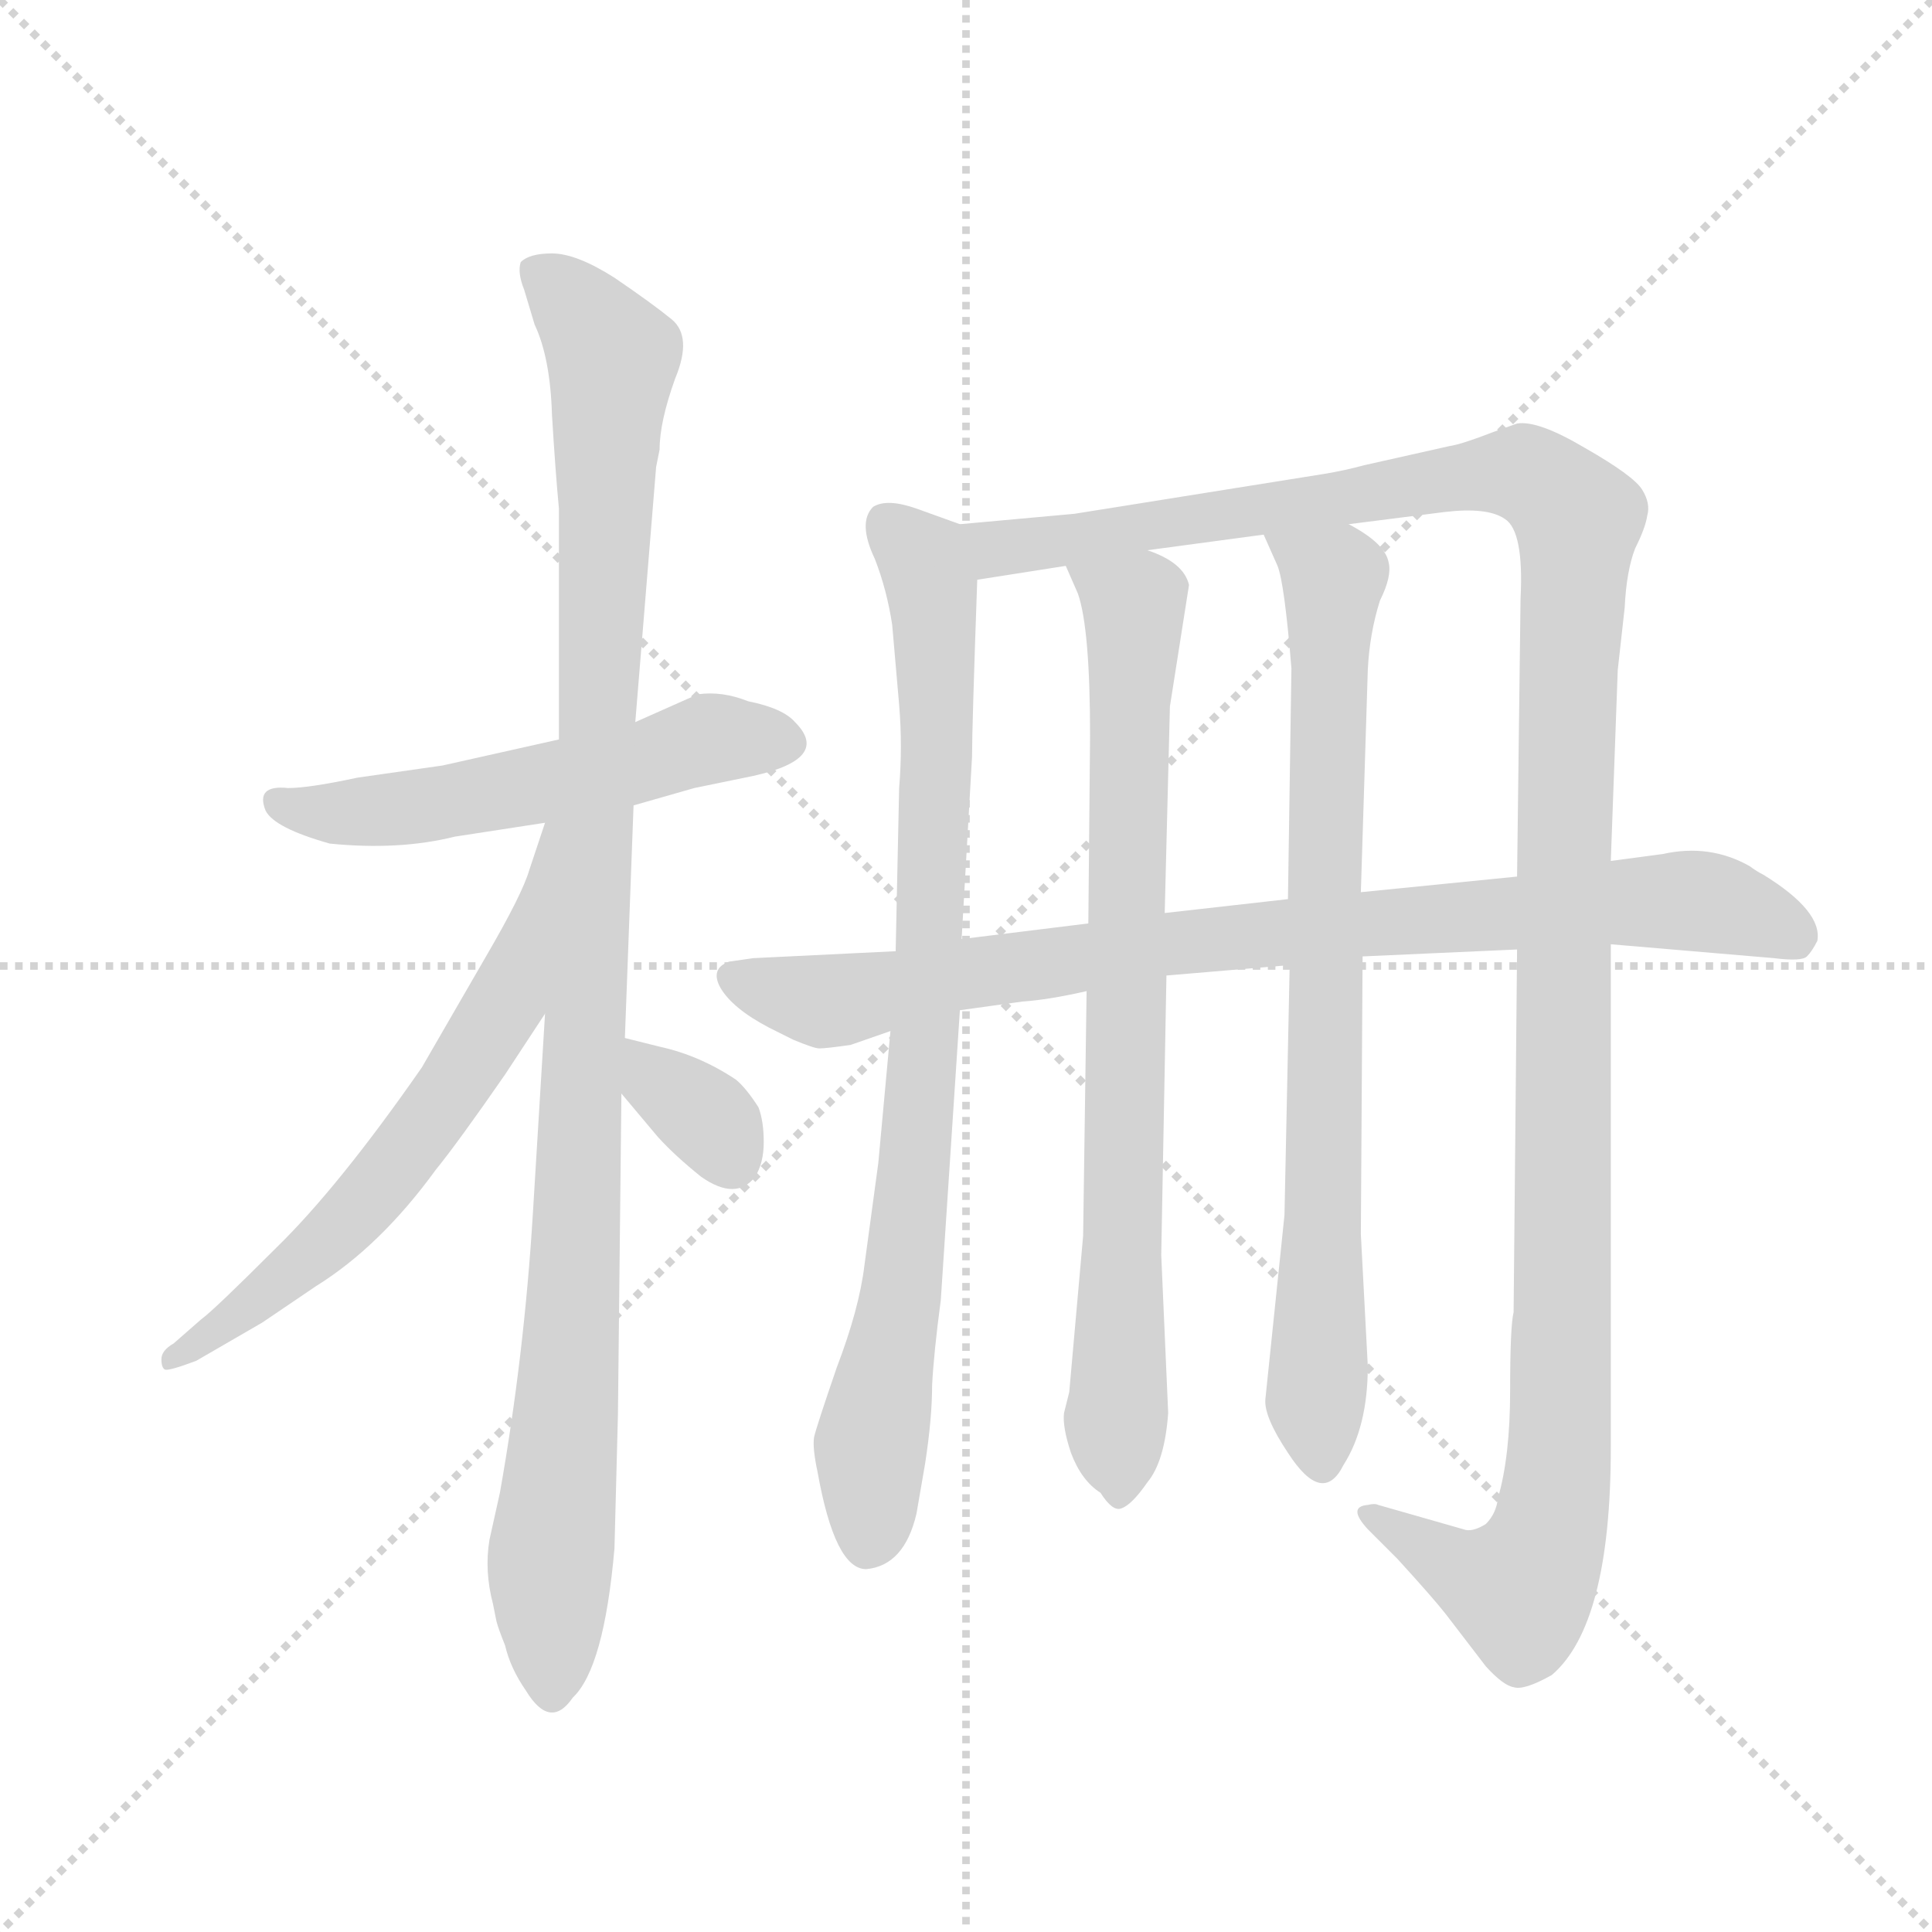 <svg version="1.1" viewBox="0 0 1024 1024" xmlns="http://www.w3.org/2000/svg">
  <g stroke="lightgray" stroke-dasharray="1,1" stroke-width="1" transform="scale(4, 4)">
    <line x1="0" y1="0" x2="256" y2="256"></line>
    <line x1="256" y1="0" x2="0" y2="256"></line>
    <line x1="128" y1="0" x2="128" y2="256"></line>
    <line x1="0" y1="128" x2="256" y2="128"></line>
  </g>
  <g transform="scale(0.92, -0.92) translate(60, -850)">
    <style type="text/css">
      
        @keyframes keyframes0 {
          from {
            stroke: blue;
            stroke-dashoffset: 553;
            stroke-width: 128;
          }
          64% {
            animation-timing-function: step-end;
            stroke: blue;
            stroke-dashoffset: 0;
            stroke-width: 128;
          }
          to {
            stroke: black;
            stroke-width: 1024;
          }
        }
        #make-me-a-hanzi-animation-0 {
          animation: keyframes0 0.7s both;
          animation-delay: 0s;
          animation-timing-function: linear;
        }
      
        @keyframes keyframes1 {
          from {
            stroke: blue;
            stroke-dashoffset: 1092;
            stroke-width: 128;
          }
          78% {
            animation-timing-function: step-end;
            stroke: blue;
            stroke-dashoffset: 0;
            stroke-width: 128;
          }
          to {
            stroke: black;
            stroke-width: 1024;
          }
        }
        #make-me-a-hanzi-animation-1 {
          animation: keyframes1 1.139s both;
          animation-delay: 0.7s;
          animation-timing-function: linear;
        }
      
        @keyframes keyframes2 {
          from {
            stroke: blue;
            stroke-dashoffset: 644;
            stroke-width: 128;
          }
          68% {
            animation-timing-function: step-end;
            stroke: blue;
            stroke-dashoffset: 0;
            stroke-width: 128;
          }
          to {
            stroke: black;
            stroke-width: 1024;
          }
        }
        #make-me-a-hanzi-animation-2 {
          animation: keyframes2 0.774s both;
          animation-delay: 1.839s;
          animation-timing-function: linear;
        }
      
        @keyframes keyframes3 {
          from {
            stroke: blue;
            stroke-dashoffset: 342;
            stroke-width: 128;
          }
          53% {
            animation-timing-function: step-end;
            stroke: blue;
            stroke-dashoffset: 0;
            stroke-width: 128;
          }
          to {
            stroke: black;
            stroke-width: 1024;
          }
        }
        #make-me-a-hanzi-animation-3 {
          animation: keyframes3 0.528s both;
          animation-delay: 2.613s;
          animation-timing-function: linear;
        }
      
        @keyframes keyframes4 {
          from {
            stroke: blue;
            stroke-dashoffset: 856;
            stroke-width: 128;
          }
          74% {
            animation-timing-function: step-end;
            stroke: blue;
            stroke-dashoffset: 0;
            stroke-width: 128;
          }
          to {
            stroke: black;
            stroke-width: 1024;
          }
        }
        #make-me-a-hanzi-animation-4 {
          animation: keyframes4 0.947s both;
          animation-delay: 3.141s;
          animation-timing-function: linear;
        }
      
        @keyframes keyframes5 {
          from {
            stroke: blue;
            stroke-dashoffset: 1338;
            stroke-width: 128;
          }
          81% {
            animation-timing-function: step-end;
            stroke: blue;
            stroke-dashoffset: 0;
            stroke-width: 128;
          }
          to {
            stroke: black;
            stroke-width: 1024;
          }
        }
        #make-me-a-hanzi-animation-5 {
          animation: keyframes5 1.339s both;
          animation-delay: 4.088s;
          animation-timing-function: linear;
        }
      
        @keyframes keyframes6 {
          from {
            stroke: blue;
            stroke-dashoffset: 803;
            stroke-width: 128;
          }
          72% {
            animation-timing-function: step-end;
            stroke: blue;
            stroke-dashoffset: 0;
            stroke-width: 128;
          }
          to {
            stroke: black;
            stroke-width: 1024;
          }
        }
        #make-me-a-hanzi-animation-6 {
          animation: keyframes6 0.903s both;
          animation-delay: 5.427s;
          animation-timing-function: linear;
        }
      
        @keyframes keyframes7 {
          from {
            stroke: blue;
            stroke-dashoffset: 805;
            stroke-width: 128;
          }
          72% {
            animation-timing-function: step-end;
            stroke: blue;
            stroke-dashoffset: 0;
            stroke-width: 128;
          }
          to {
            stroke: black;
            stroke-width: 1024;
          }
        }
        #make-me-a-hanzi-animation-7 {
          animation: keyframes7 0.905s both;
          animation-delay: 6.33s;
          animation-timing-function: linear;
        }
      
        @keyframes keyframes8 {
          from {
            stroke: blue;
            stroke-dashoffset: 872;
            stroke-width: 128;
          }
          74% {
            animation-timing-function: step-end;
            stroke: blue;
            stroke-dashoffset: 0;
            stroke-width: 128;
          }
          to {
            stroke: black;
            stroke-width: 1024;
          }
        }
        #make-me-a-hanzi-animation-8 {
          animation: keyframes8 0.96s both;
          animation-delay: 7.235s;
          animation-timing-function: linear;
        }
      
    </style>
    
      <path d="M 202 368 L 254 376 L 305 386 L 340 396 L 374 403 Q 419 413 398 434 Q 391 442 371 446 Q 356 452 342 450 L 306 434 L 262 424 L 195 409 L 146 402 Q 118 396 106 396 Q 87 398 93 383 Q 98 373 130 364 Q 170 360 202 368 Z" fill="lightgray"></path>
    
      <path d="M 254 266 L 247 151 Q 242 69 228 -10 L 222 -37 Q 219 -55 224 -74 L 226 -84 Q 227 -88 231 -98 Q 234 -111 243 -124 Q 257 -147 270 -128 Q 288 -111 294 -42 L 296 35 L 298 220 L 300 252 L 305 386 L 306 434 L 318 581 L 320 591 Q 320 607 329 632 Q 339 656 327 666 Q 316 675 294 690 Q 272 704 258 704 Q 245 704 240 699 Q 238 693 242 683 L 248 663 Q 257 644 258 611 Q 260 578 262 557 L 262 424 L 254 266 Z" fill="lightgray"></path>
    
      <path d="M 254 376 L 245 349 Q 241 335 220 299 L 183 235 Q 135 166 99 131 Q 63 95 56 90 L 40 76 Q 33 72 33 67 Q 33 62 35 61 Q 37 60 53 66 L 91 88 L 122 109 Q 159 132 191 176 Q 204 192 231 231 L 254 266 C 340 396 263 404 254 376 Z" fill="lightgray"></path>
    
      <path d="M 298 220 L 319 195 Q 329 184 344 172 Q 364 158 375 172 Q 380 180 380 192 Q 380 204 377 212 Q 370 223 364 228 Q 343 242 320 247 L 300 252 C 271 259 279 243 298 220 Z" fill="lightgray"></path>
    
      <path d="M 493 548 L 468 557 Q 451 563 443 558 Q 434 549 444 528 Q 451 510 454 490 L 458 444 Q 460 420 458 396 L 456 302 L 453 256 L 446 180 L 438 121 Q 435 96 422 62 Q 410 27 409 22 Q 408 16 411 2 Q 421 -54 439 -54 Q 461 -52 468 -22 L 473 7 Q 477 33 477 52 Q 478 71 482 101 L 493 268 L 494 309 L 500 414 Q 500 431 503 516 C 504 544 504 544 493 548 Z" fill="lightgray"></path>
    
      <path d="M 814 606 L 800 601 Q 782 594 775 593 L 726 582 Q 715 579 703 577 L 559 554 L 493 548 C 463 545 473 511 503 516 L 554 524 L 601 533 L 668 542 L 717 548 L 772 555 Q 797 558 807 551 Q 818 544 816 505 L 814 345 L 814 303 L 812 94 Q 810 86 810 49 Q 810 11 803 -13 Q 802 -22 796 -28 Q 788 -33 783 -31 L 734 -17 Q 732 -16 728 -17 Q 716 -18 728 -31 L 745 -48 Q 766 -71 773 -80 L 796 -110 Q 806 -121 812 -122 Q 818 -124 834 -115 Q 868 -86 868 16 L 868 306 L 868 354 L 872 464 L 876 500 Q 877 521 882 534 Q 888 546 889 553 Q 891 560 886 568 Q 881 576 853 592 Q 826 608 814 606 Z" fill="lightgray"></path>
    
      <path d="M 566 279 L 564 138 L 556 48 L 553 36 Q 552 28 557 13 Q 563 -3 574 -10 Q 581 -21 586 -19 Q 592 -17 601 -4 Q 611 8 613 36 L 609 127 L 612 288 L 611 324 L 614 443 L 625 513 Q 622 526 601 533 C 574 547 542 552 554 524 L 561 508 Q 568 488 568 426 L 567 318 L 566 279 Z" fill="lightgray"></path>
    
      <path d="M 683 294 L 680 150 L 669 44 Q 668 34 682 13 Q 702 -18 714 6 Q 728 28 728 63 L 724 139 L 725 299 L 724 336 L 728 464 Q 729 485 735 504 Q 742 518 740 526 Q 738 537 717 548 C 692 564 656 569 668 542 L 676 524 Q 680 514 684 465 L 682 332 L 683 294 Z" fill="lightgray"></path>
    
      <path d="M 456 302 L 374 298 L 360 296 Q 349 292 355 281 Q 362 269 383 258 L 397 251 Q 409 246 412 246 Q 416 246 430 248 L 453 256 L 493 268 L 529 273 Q 544 274 566 279 L 612 288 L 683 294 L 725 299 L 814 303 L 868 306 L 962 298 Q 978 296 981 299 Q 984 302 987 308 Q 990 325 956 346 Q 952 348 948 351 Q 925 364 898 358 L 868 354 L 814 345 L 724 336 L 682 332 L 611 324 L 567 318 L 494 309 L 456 302 Z" fill="lightgray"></path>
    
    
      <clipPath id="make-me-a-hanzi-clip-0">
        <path d="M 202 368 L 254 376 L 305 386 L 340 396 L 374 403 Q 419 413 398 434 Q 391 442 371 446 Q 356 452 342 450 L 306 434 L 262 424 L 195 409 L 146 402 Q 118 396 106 396 Q 87 398 93 383 Q 98 373 130 364 Q 170 360 202 368 Z"></path>
      </clipPath>
      <path clip-path="url(#make-me-a-hanzi-clip-0)" d="M 101 388 L 125 382 L 179 385 L 282 404 L 346 424 L 392 423" fill="none" id="make-me-a-hanzi-animation-0" stroke-dasharray="425 850" stroke-linecap="round"></path>
    
      <clipPath id="make-me-a-hanzi-clip-1">
        <path d="M 254 266 L 247 151 Q 242 69 228 -10 L 222 -37 Q 219 -55 224 -74 L 226 -84 Q 227 -88 231 -98 Q 234 -111 243 -124 Q 257 -147 270 -128 Q 288 -111 294 -42 L 296 35 L 298 220 L 300 252 L 305 386 L 306 434 L 318 581 L 320 591 Q 320 607 329 632 Q 339 656 327 666 Q 316 675 294 690 Q 272 704 258 704 Q 245 704 240 699 Q 238 693 242 683 L 248 663 Q 257 644 258 611 Q 260 578 262 557 L 262 424 L 254 266 Z"></path>
      </clipPath>
      <path clip-path="url(#make-me-a-hanzi-clip-1)" d="M 247 695 L 266 680 L 293 644 L 257 -122" fill="none" id="make-me-a-hanzi-animation-1" stroke-dasharray="964 1928" stroke-linecap="round"></path>
    
      <clipPath id="make-me-a-hanzi-clip-2">
        <path d="M 254 376 L 245 349 Q 241 335 220 299 L 183 235 Q 135 166 99 131 Q 63 95 56 90 L 40 76 Q 33 72 33 67 Q 33 62 35 61 Q 37 60 53 66 L 91 88 L 122 109 Q 159 132 191 176 Q 204 192 231 231 L 254 266 C 340 396 263 404 254 376 Z"></path>
      </clipPath>
      <path clip-path="url(#make-me-a-hanzi-clip-2)" d="M 258 369 L 232 272 L 171 182 L 118 126 L 37 65" fill="none" id="make-me-a-hanzi-animation-2" stroke-dasharray="516 1032" stroke-linecap="round"></path>
    
      <clipPath id="make-me-a-hanzi-clip-3">
        <path d="M 298 220 L 319 195 Q 329 184 344 172 Q 364 158 375 172 Q 380 180 380 192 Q 380 204 377 212 Q 370 223 364 228 Q 343 242 320 247 L 300 252 C 271 259 279 243 298 220 Z"></path>
      </clipPath>
      <path clip-path="url(#make-me-a-hanzi-clip-3)" d="M 304 246 L 352 201 L 361 183" fill="none" id="make-me-a-hanzi-animation-3" stroke-dasharray="214 428" stroke-linecap="round"></path>
    
      <clipPath id="make-me-a-hanzi-clip-4">
        <path d="M 493 548 L 468 557 Q 451 563 443 558 Q 434 549 444 528 Q 451 510 454 490 L 458 444 Q 460 420 458 396 L 456 302 L 453 256 L 446 180 L 438 121 Q 435 96 422 62 Q 410 27 409 22 Q 408 16 411 2 Q 421 -54 439 -54 Q 461 -52 468 -22 L 473 7 Q 477 33 477 52 Q 478 71 482 101 L 493 268 L 494 309 L 500 414 Q 500 431 503 516 C 504 544 504 544 493 548 Z"></path>
      </clipPath>
      <path clip-path="url(#make-me-a-hanzi-clip-4)" d="M 450 549 L 472 528 L 478 505 L 480 408 L 466 170 L 441 13 L 441 -38" fill="none" id="make-me-a-hanzi-animation-4" stroke-dasharray="728 1456" stroke-linecap="round"></path>
    
      <clipPath id="make-me-a-hanzi-clip-5">
        <path d="M 814 606 L 800 601 Q 782 594 775 593 L 726 582 Q 715 579 703 577 L 559 554 L 493 548 C 463 545 473 511 503 516 L 554 524 L 601 533 L 668 542 L 717 548 L 772 555 Q 797 558 807 551 Q 818 544 816 505 L 814 345 L 814 303 L 812 94 Q 810 86 810 49 Q 810 11 803 -13 Q 802 -22 796 -28 Q 788 -33 783 -31 L 734 -17 Q 732 -16 728 -17 Q 716 -18 728 -31 L 745 -48 Q 766 -71 773 -80 L 796 -110 Q 806 -121 812 -122 Q 818 -124 834 -115 Q 868 -86 868 16 L 868 306 L 868 354 L 872 464 L 876 500 Q 877 521 882 534 Q 888 546 889 553 Q 891 560 886 568 Q 881 576 853 592 Q 826 608 814 606 Z"></path>
      </clipPath>
      <path clip-path="url(#make-me-a-hanzi-clip-5)" d="M 500 544 L 520 534 L 800 578 L 821 577 L 849 551 L 843 468 L 839 24 L 833 -31 L 816 -66 L 778 -53 L 731 -24" fill="none" id="make-me-a-hanzi-animation-5" stroke-dasharray="1210 2420" stroke-linecap="round"></path>
    
      <clipPath id="make-me-a-hanzi-clip-6">
        <path d="M 566 279 L 564 138 L 556 48 L 553 36 Q 552 28 557 13 Q 563 -3 574 -10 Q 581 -21 586 -19 Q 592 -17 601 -4 Q 611 8 613 36 L 609 127 L 612 288 L 611 324 L 614 443 L 625 513 Q 622 526 601 533 C 574 547 542 552 554 524 L 561 508 Q 568 488 568 426 L 567 318 L 566 279 Z"></path>
      </clipPath>
      <path clip-path="url(#make-me-a-hanzi-clip-6)" d="M 562 523 L 594 496 L 584 -9" fill="none" id="make-me-a-hanzi-animation-6" stroke-dasharray="675 1350" stroke-linecap="round"></path>
    
      <clipPath id="make-me-a-hanzi-clip-7">
        <path d="M 683 294 L 680 150 L 669 44 Q 668 34 682 13 Q 702 -18 714 6 Q 728 28 728 63 L 724 139 L 725 299 L 724 336 L 728 464 Q 729 485 735 504 Q 742 518 740 526 Q 738 537 717 548 C 692 564 656 569 668 542 L 676 524 Q 680 514 684 465 L 682 332 L 683 294 Z"></path>
      </clipPath>
      <path clip-path="url(#make-me-a-hanzi-clip-7)" d="M 675 540 L 708 515 L 698 49 L 702 8" fill="none" id="make-me-a-hanzi-animation-7" stroke-dasharray="677 1354" stroke-linecap="round"></path>
    
      <clipPath id="make-me-a-hanzi-clip-8">
        <path d="M 456 302 L 374 298 L 360 296 Q 349 292 355 281 Q 362 269 383 258 L 397 251 Q 409 246 412 246 Q 416 246 430 248 L 453 256 L 493 268 L 529 273 Q 544 274 566 279 L 612 288 L 683 294 L 725 299 L 814 303 L 868 306 L 962 298 Q 978 296 981 299 Q 984 302 987 308 Q 990 325 956 346 Q 952 348 948 351 Q 925 364 898 358 L 868 354 L 814 345 L 724 336 L 682 332 L 611 324 L 567 318 L 494 309 L 456 302 Z"></path>
      </clipPath>
      <path clip-path="url(#make-me-a-hanzi-clip-8)" d="M 368 285 L 427 274 L 606 306 L 865 330 L 931 329 L 975 310" fill="none" id="make-me-a-hanzi-animation-8" stroke-dasharray="744 1488" stroke-linecap="round"></path>
    
  </g>
</svg>